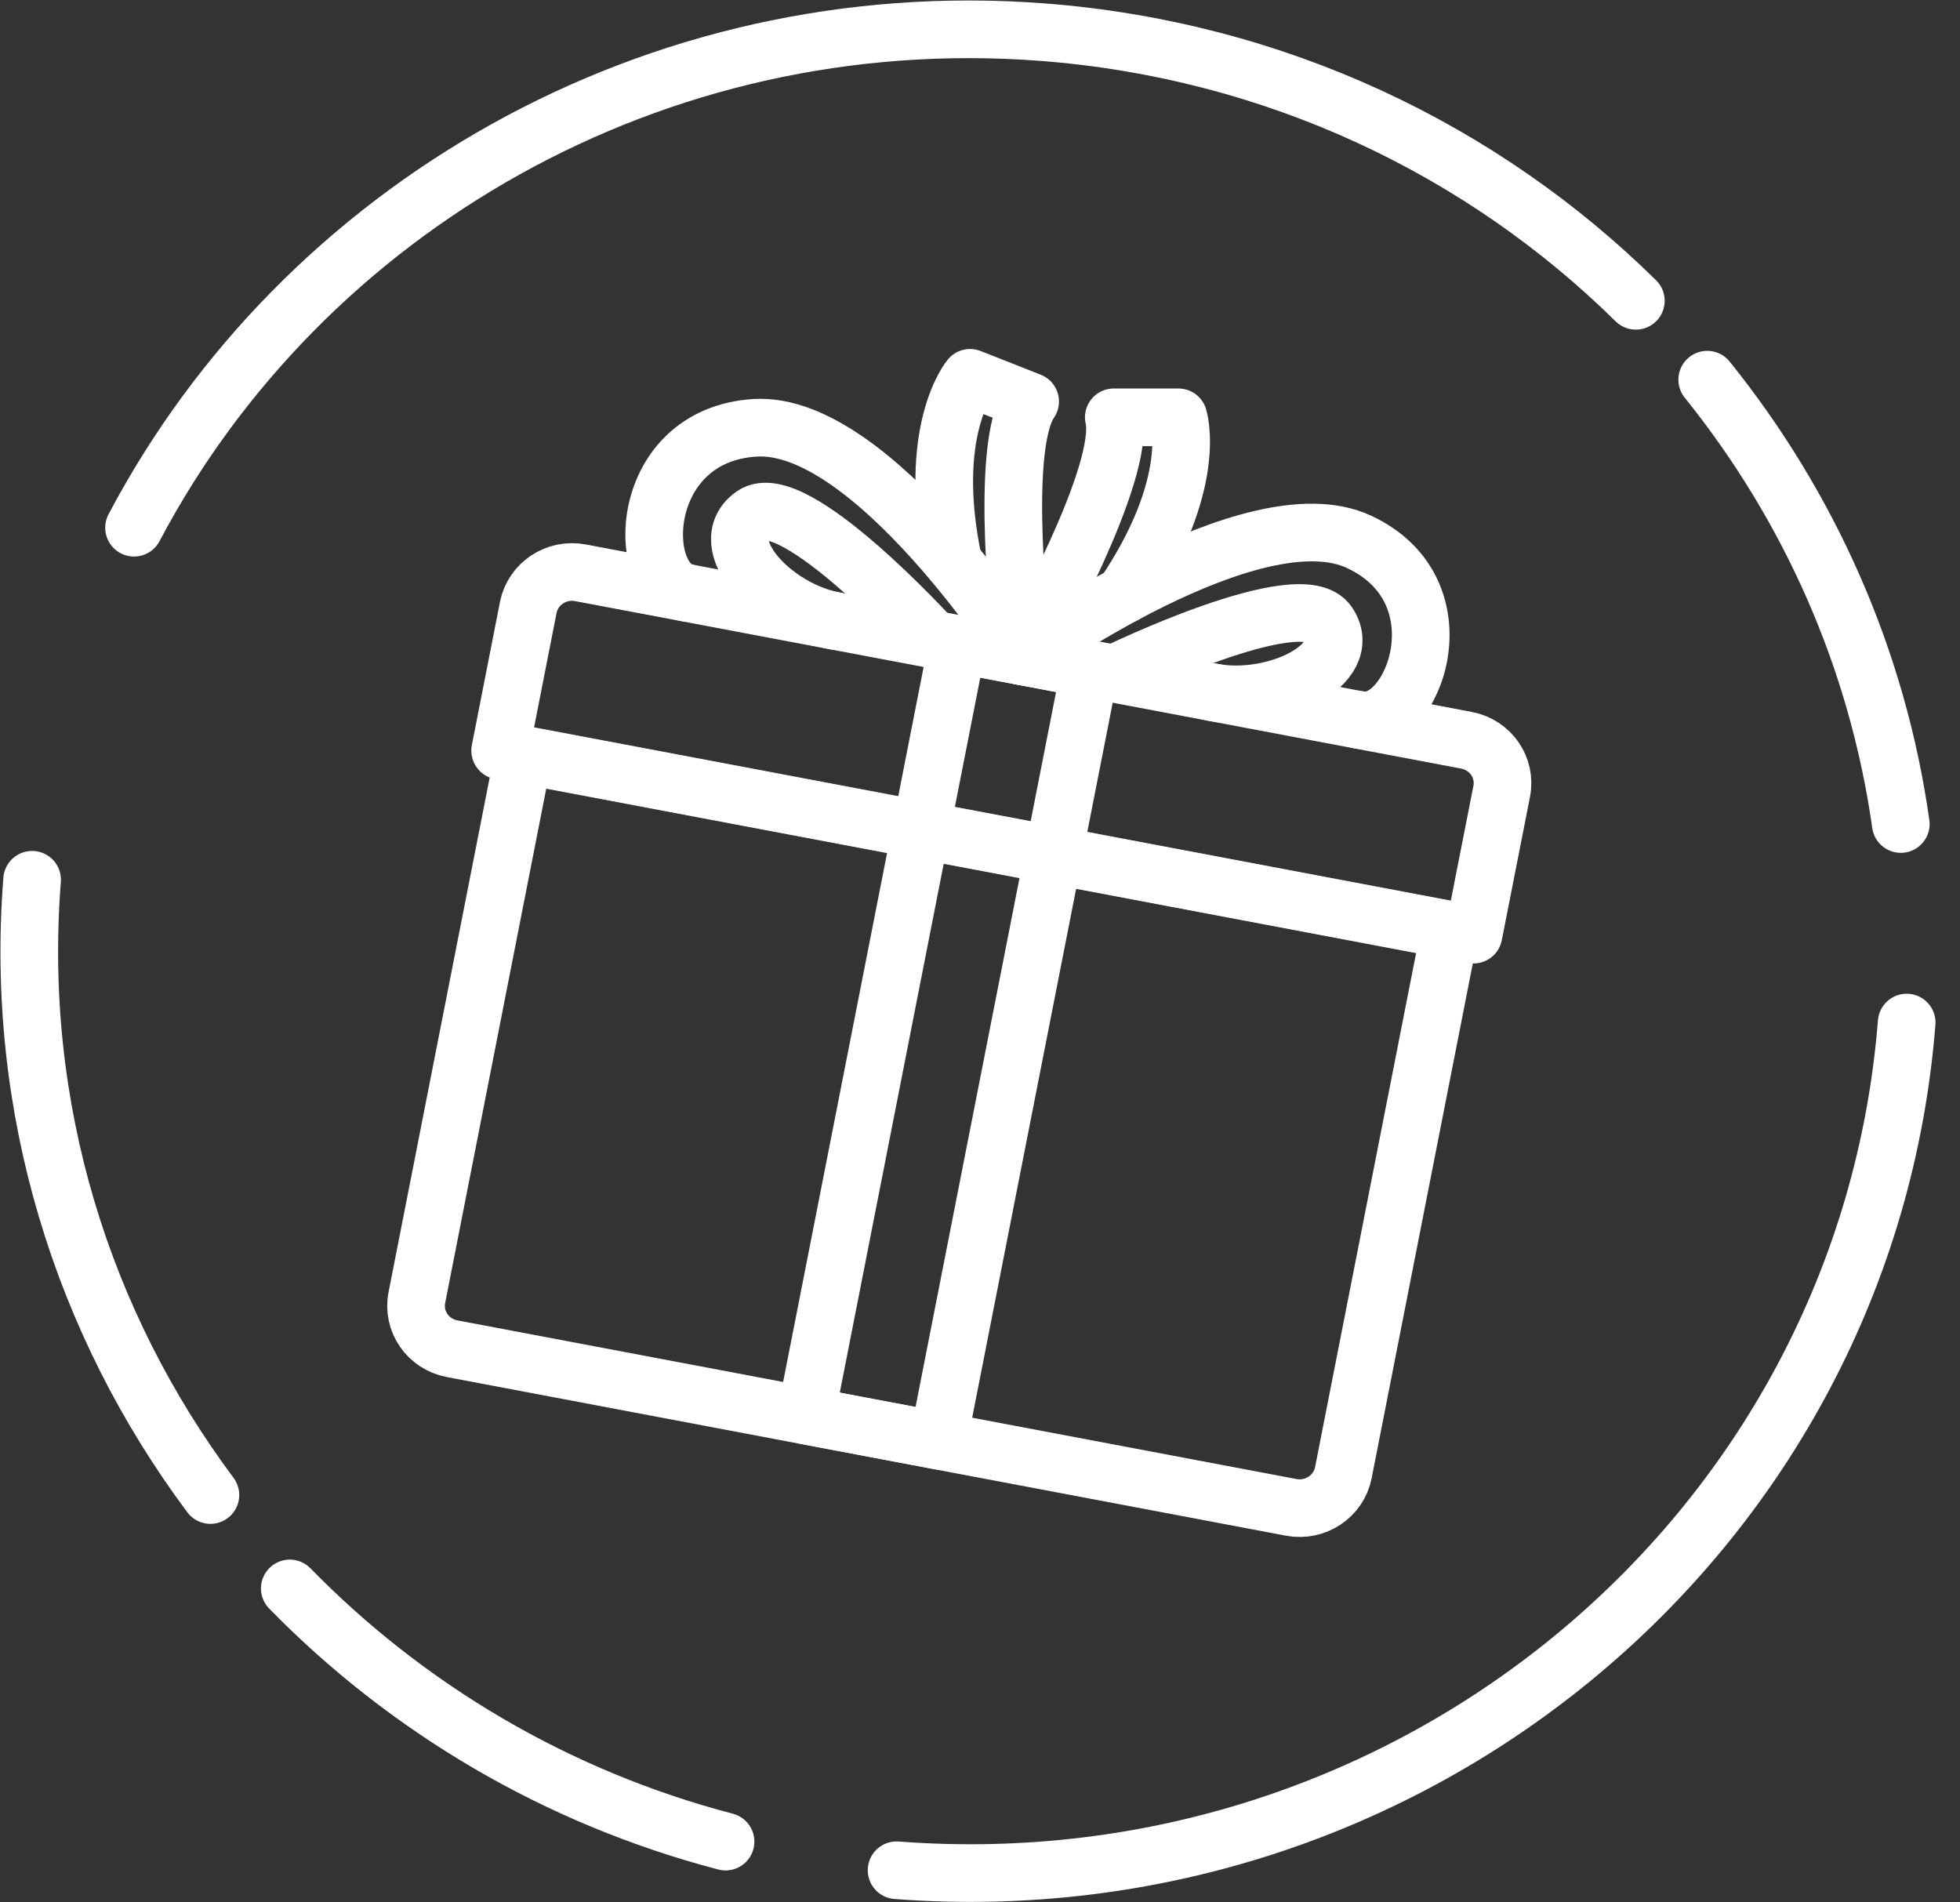 <svg width="34" height="33" viewBox="0 0 34 33" fill="none" xmlns="http://www.w3.org/2000/svg">
<rect x="0" y="0" width="34" height="33" fill="#333333" stroke="none"/>
<path d="M9.087 13.092L25.154 16.129L23.303 25.547C23.223 25.955 22.819 26.227 22.399 26.148L7.843 23.396C7.427 23.318 7.15 22.922 7.231 22.51L9.082 13.091L9.087 13.092Z" stroke="white" stroke-linecap="round" stroke-linejoin="round"/>
<path d="M25.557 16.212L8.676 13.021L9.164 10.536C9.245 10.128 9.649 9.856 10.069 9.936L25.438 12.841C25.854 12.919 26.131 13.315 26.05 13.727L25.561 16.213L25.557 16.212Z" stroke="white" stroke-linecap="round" stroke-linejoin="round"/>
<path d="M18.907 11.607L16.61 11.172L13.98 24.555L16.277 24.989L18.907 11.607Z" stroke="white" stroke-linecap="round" stroke-linejoin="round"/>
<path d="M17.753 11.389C17.753 11.389 21.735 8.538 23.577 9.4C25.419 10.262 24.512 12.666 23.582 12.488" stroke="white" stroke-linecap="round" stroke-linejoin="round"/>
<path d="M19.33 11.686C19.33 11.686 22.572 10.103 23.042 10.819C23.512 11.535 22.112 12.21 21.037 12.009" stroke="white" stroke-linecap="round" stroke-linejoin="round"/>
<path d="M17.86 11.193C17.86 11.193 19.544 8.196 19.321 7.239H20.442C20.442 7.239 20.809 8.374 19.498 10.317" stroke="white" stroke-linecap="round" stroke-linejoin="round"/>
<path d="M17.753 11.389C17.753 11.389 15.134 7.293 13.097 7.421C11.06 7.549 10.995 10.112 11.92 10.285" stroke="white" stroke-linecap="round" stroke-linejoin="round"/>
<path d="M16.181 11.093C16.181 11.093 13.772 8.443 13.065 8.935C12.358 9.428 13.4 10.568 14.474 10.769" stroke="white" stroke-linecap="round" stroke-linejoin="round"/>
<path d="M17.73 11.17C17.73 11.17 17.307 7.772 17.87 6.965L16.828 6.554C16.828 6.554 16.055 7.476 16.539 9.756" stroke="white" stroke-linecap="round" stroke-linejoin="round"/>
<path d="M29.615 6.586C31.382 8.78 32.568 11.426 32.973 14.294" stroke="white" stroke-linecap="round" stroke-linejoin="round"/>
<path d="M2.325 9.154C5.246 3.622 11.344 0.046 18.079 0.557C22.13 0.867 25.721 2.6 28.377 5.218" stroke="white" stroke-linecap="round" stroke-linejoin="round"/>
<path d="M3.65 25.934C1.432 22.961 0.246 19.225 0.557 15.261" stroke="white" stroke-linecap="round" stroke-linejoin="round"/>
<path d="M12.586 31.946C9.641 31.175 7.051 29.624 5.027 27.554" stroke="white" stroke-linecap="round" stroke-linejoin="round"/>
<path d="M33.075 17.738C32.377 26.546 24.535 33.127 15.553 32.443" stroke="white" stroke-linecap="round" stroke-linejoin="round"/>
</svg>

